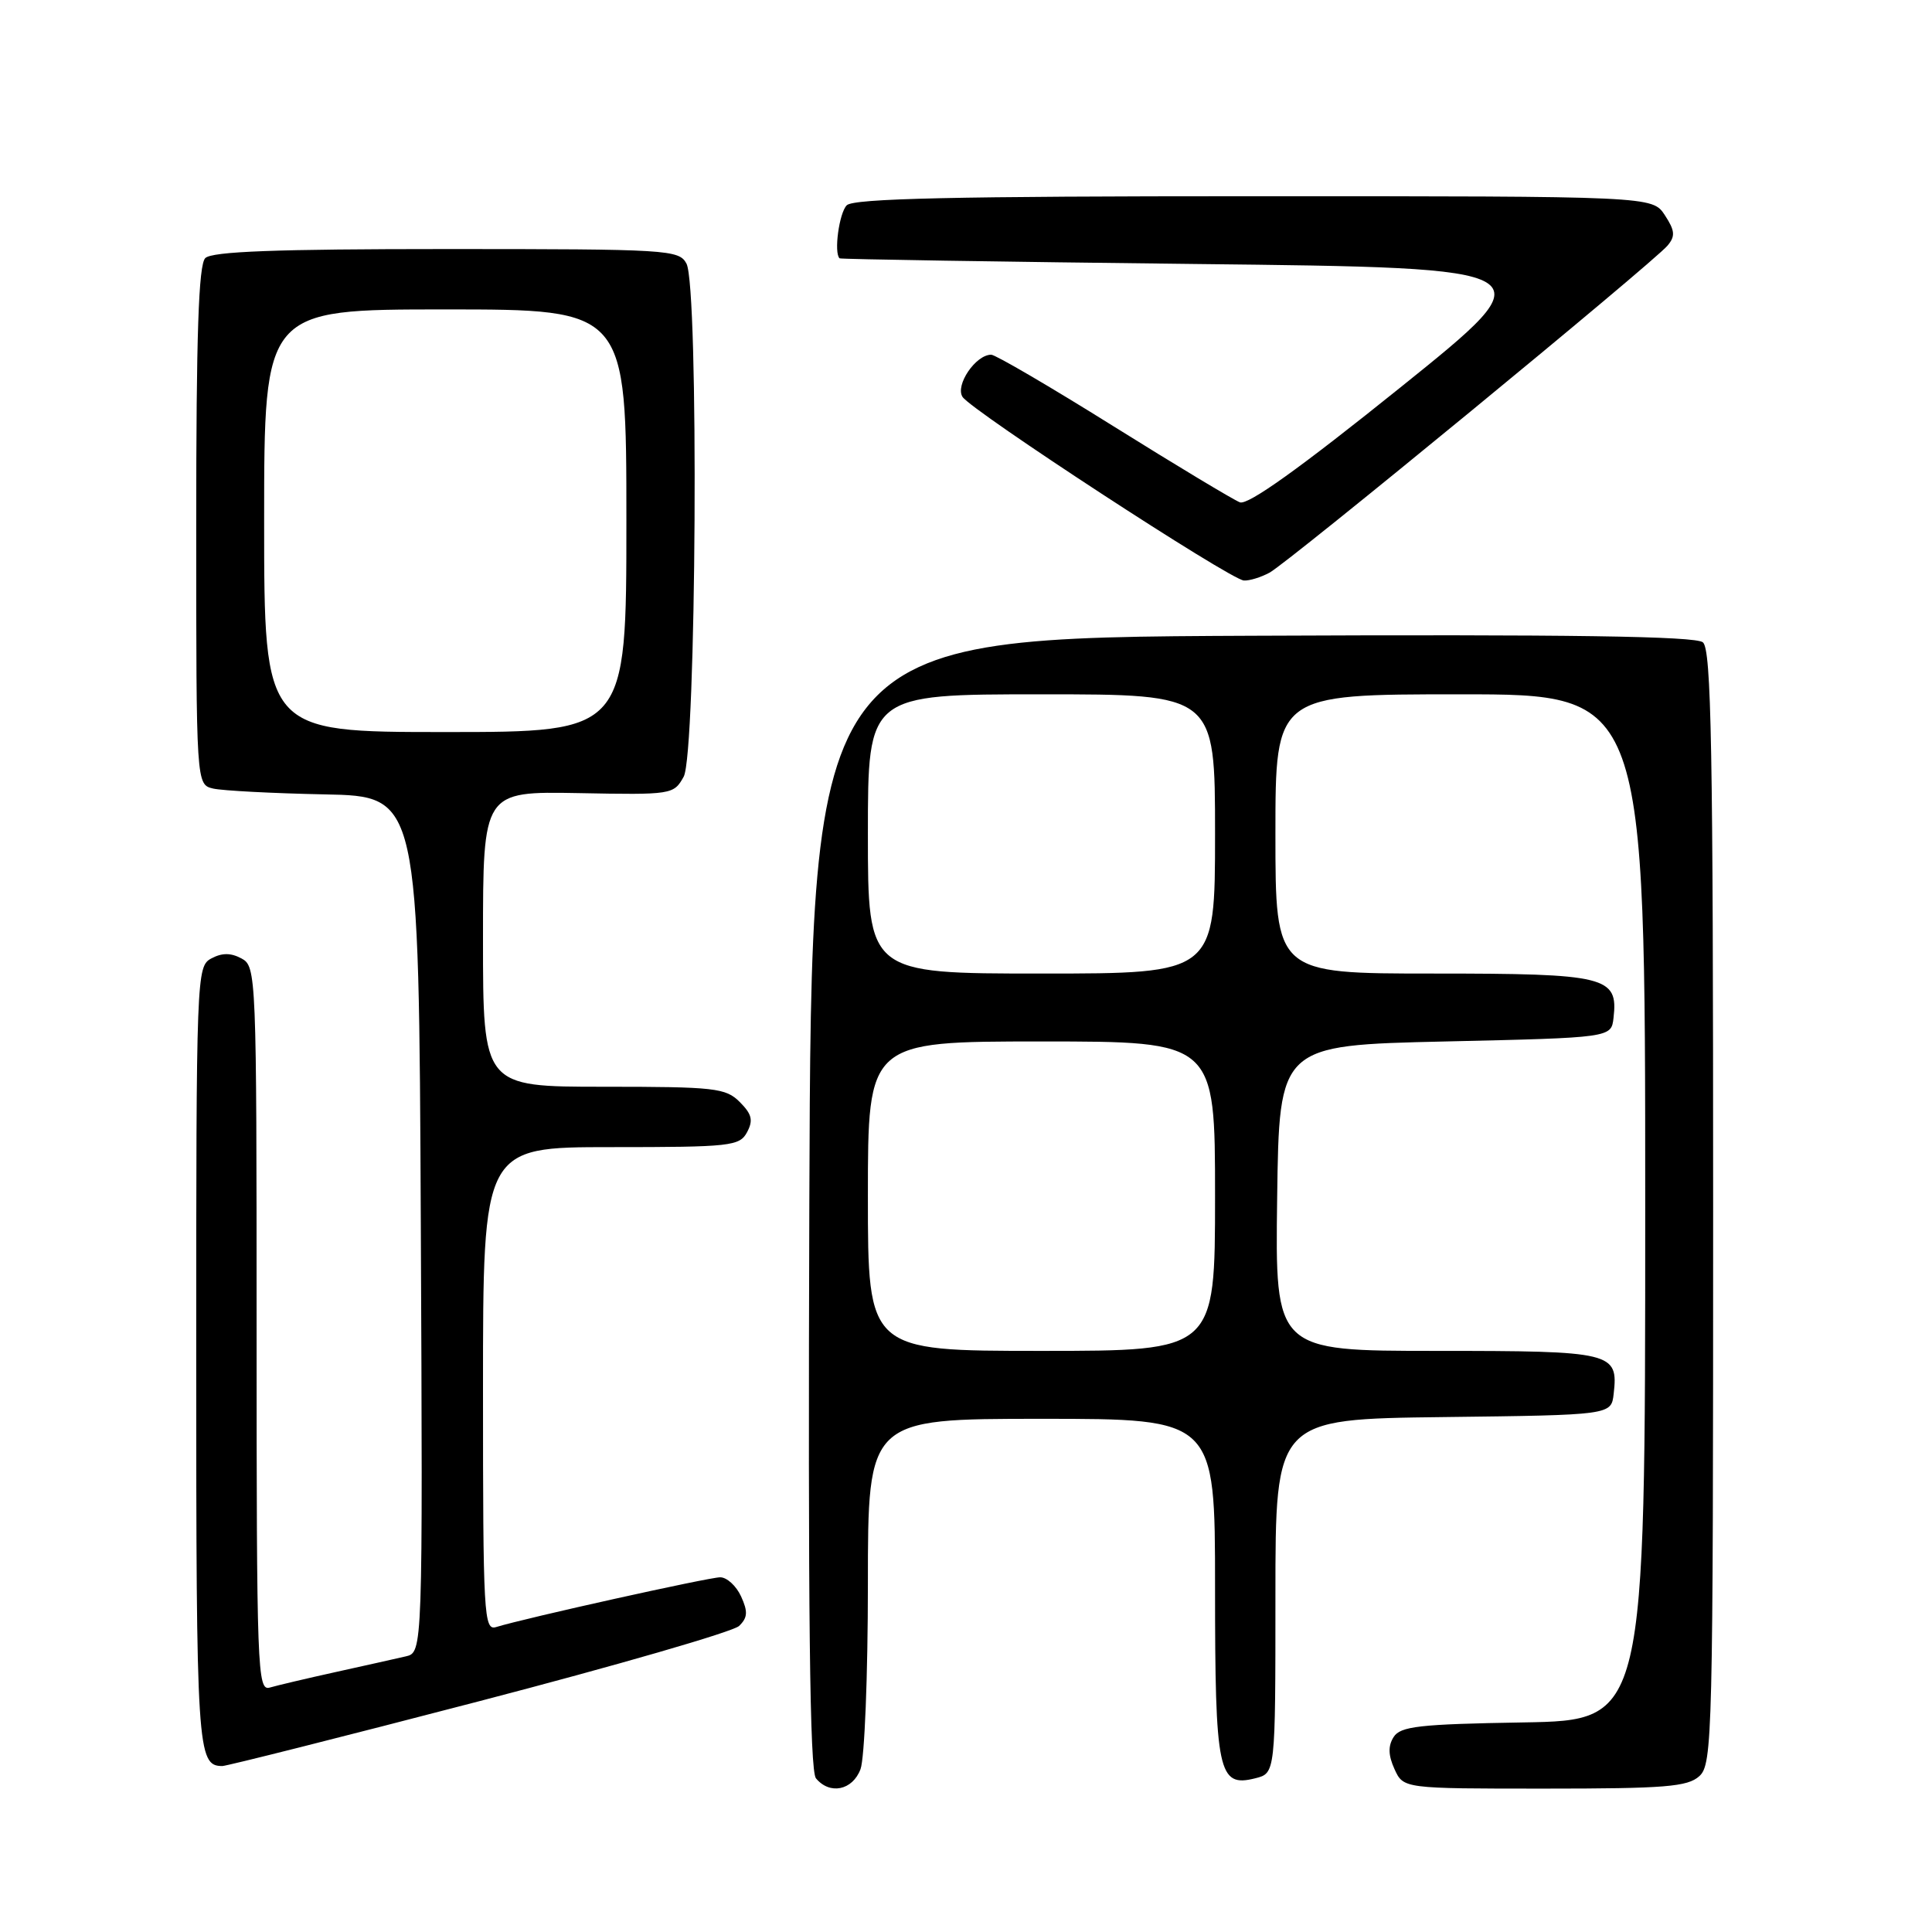 <?xml version="1.0" encoding="UTF-8" standalone="no"?>
<!DOCTYPE svg PUBLIC "-//W3C//DTD SVG 1.1//EN" "http://www.w3.org/Graphics/SVG/1.1/DTD/svg11.dtd" >
<svg xmlns="http://www.w3.org/2000/svg" xmlns:xlink="http://www.w3.org/1999/xlink" version="1.1" viewBox="0 0 256 256">
 <g >
 <path fill="currentColor"
d=" M 114.02 234.43 C 114.56 233.02 115.00 222.00 115.00 209.93 C 115.00 188.00 115.00 188.00 138.00 188.00 C 161.00 188.00 161.00 188.00 161.00 210.31 C 161.00 234.94 161.41 236.87 166.34 235.63 C 169.00 234.96 169.00 234.96 169.00 211.50 C 169.00 188.04 169.00 188.04 191.25 187.77 C 213.50 187.50 213.50 187.50 213.82 184.69 C 214.45 179.18 213.72 179.00 190.36 179.00 C 168.96 179.00 168.96 179.00 169.23 158.75 C 169.50 138.50 169.50 138.50 191.50 138.00 C 213.50 137.50 213.50 137.50 213.80 134.88 C 214.44 129.39 212.87 129.00 189.93 129.00 C 169.00 129.00 169.00 129.00 169.00 110.50 C 169.00 92.00 169.00 92.00 193.50 92.00 C 218.00 92.00 218.00 92.00 218.00 159.98 C 218.00 227.95 218.00 227.95 201.86 228.23 C 188.05 228.46 185.56 228.74 184.66 230.17 C 183.91 231.36 183.95 232.59 184.78 234.42 C 185.96 237.00 185.96 237.00 204.65 237.00 C 220.64 237.00 223.61 236.76 225.17 235.35 C 226.91 233.77 227.00 230.12 227.00 159.97 C 227.00 98.97 226.76 86.05 225.64 85.11 C 224.65 84.30 208.18 84.05 165.89 84.24 C 107.50 84.50 107.50 84.50 107.24 159.39 C 107.06 213.88 107.29 234.65 108.12 235.64 C 109.95 237.85 112.96 237.24 114.02 234.43 Z  M 63.50 225.42 C 81.65 220.69 97.14 216.21 97.93 215.45 C 99.07 214.35 99.12 213.56 98.20 211.54 C 97.56 210.14 96.32 209.00 95.43 209.00 C 93.93 209.00 69.61 214.40 65.75 215.59 C 64.11 216.10 64.00 214.15 64.00 184.07 C 64.00 152.00 64.00 152.00 80.96 152.00 C 96.84 152.00 98.00 151.87 98.99 150.02 C 99.83 148.45 99.63 147.63 98.02 146.02 C 96.16 144.16 94.73 144.00 80.00 144.00 C 64.00 144.00 64.00 144.00 64.00 124.43 C 64.00 104.86 64.00 104.86 76.63 105.09 C 89.05 105.33 89.27 105.29 90.59 102.92 C 92.28 99.86 92.62 38.03 90.96 34.93 C 89.98 33.09 88.56 33.00 59.16 33.00 C 36.57 33.00 28.08 33.32 27.20 34.20 C 26.31 35.09 26.00 44.35 26.00 69.68 C 26.00 103.96 26.00 103.96 28.25 104.49 C 29.49 104.77 36.12 105.12 43.00 105.26 C 55.50 105.50 55.50 105.50 55.76 162.23 C 56.02 218.96 56.02 218.96 53.76 219.48 C 52.52 219.77 48.35 220.70 44.50 221.55 C 40.65 222.40 36.71 223.33 35.75 223.61 C 34.10 224.10 34.00 221.38 34.00 176.10 C 34.00 129.09 33.96 128.05 32.00 127.00 C 30.58 126.24 29.42 126.24 28.00 127.00 C 26.04 128.05 26.00 129.09 26.00 179.84 C 26.00 232.00 26.13 233.99 29.45 234.01 C 30.03 234.01 45.35 230.15 63.50 225.42 Z  M 168.22 75.88 C 170.69 74.56 219.11 34.77 220.96 32.54 C 222.01 31.29 221.94 30.56 220.60 28.51 C 218.95 26.00 218.95 26.00 166.18 26.00 C 126.46 26.00 113.10 26.30 112.20 27.20 C 111.19 28.21 110.47 33.52 111.25 34.23 C 111.39 34.35 132.60 34.69 158.38 34.98 C 205.26 35.50 205.26 35.50 185.57 51.33 C 172.24 62.05 165.36 66.97 164.29 66.56 C 163.42 66.22 155.88 61.69 147.54 56.48 C 139.19 51.26 131.90 47.00 131.34 47.00 C 129.28 47.00 126.54 51.04 127.54 52.59 C 128.74 54.44 163.02 76.82 164.82 76.92 C 165.54 76.97 167.07 76.50 168.22 75.88 Z  M 115.00 158.50 C 115.00 138.00 115.00 138.00 138.00 138.00 C 161.00 138.00 161.00 138.00 161.00 158.50 C 161.00 179.00 161.00 179.00 138.00 179.00 C 115.00 179.00 115.00 179.00 115.00 158.50 Z  M 115.00 110.50 C 115.00 92.00 115.00 92.00 138.00 92.00 C 161.00 92.00 161.00 92.00 161.00 110.50 C 161.00 129.00 161.00 129.00 138.00 129.00 C 115.00 129.00 115.00 129.00 115.00 110.50 Z  M 35.00 69.00 C 35.00 41.00 35.00 41.00 59.00 41.00 C 83.00 41.00 83.00 41.00 83.00 69.00 C 83.00 97.00 83.00 97.00 59.00 97.00 C 35.00 97.00 35.00 97.00 35.00 69.00 Z "/>
</g>
</svg>